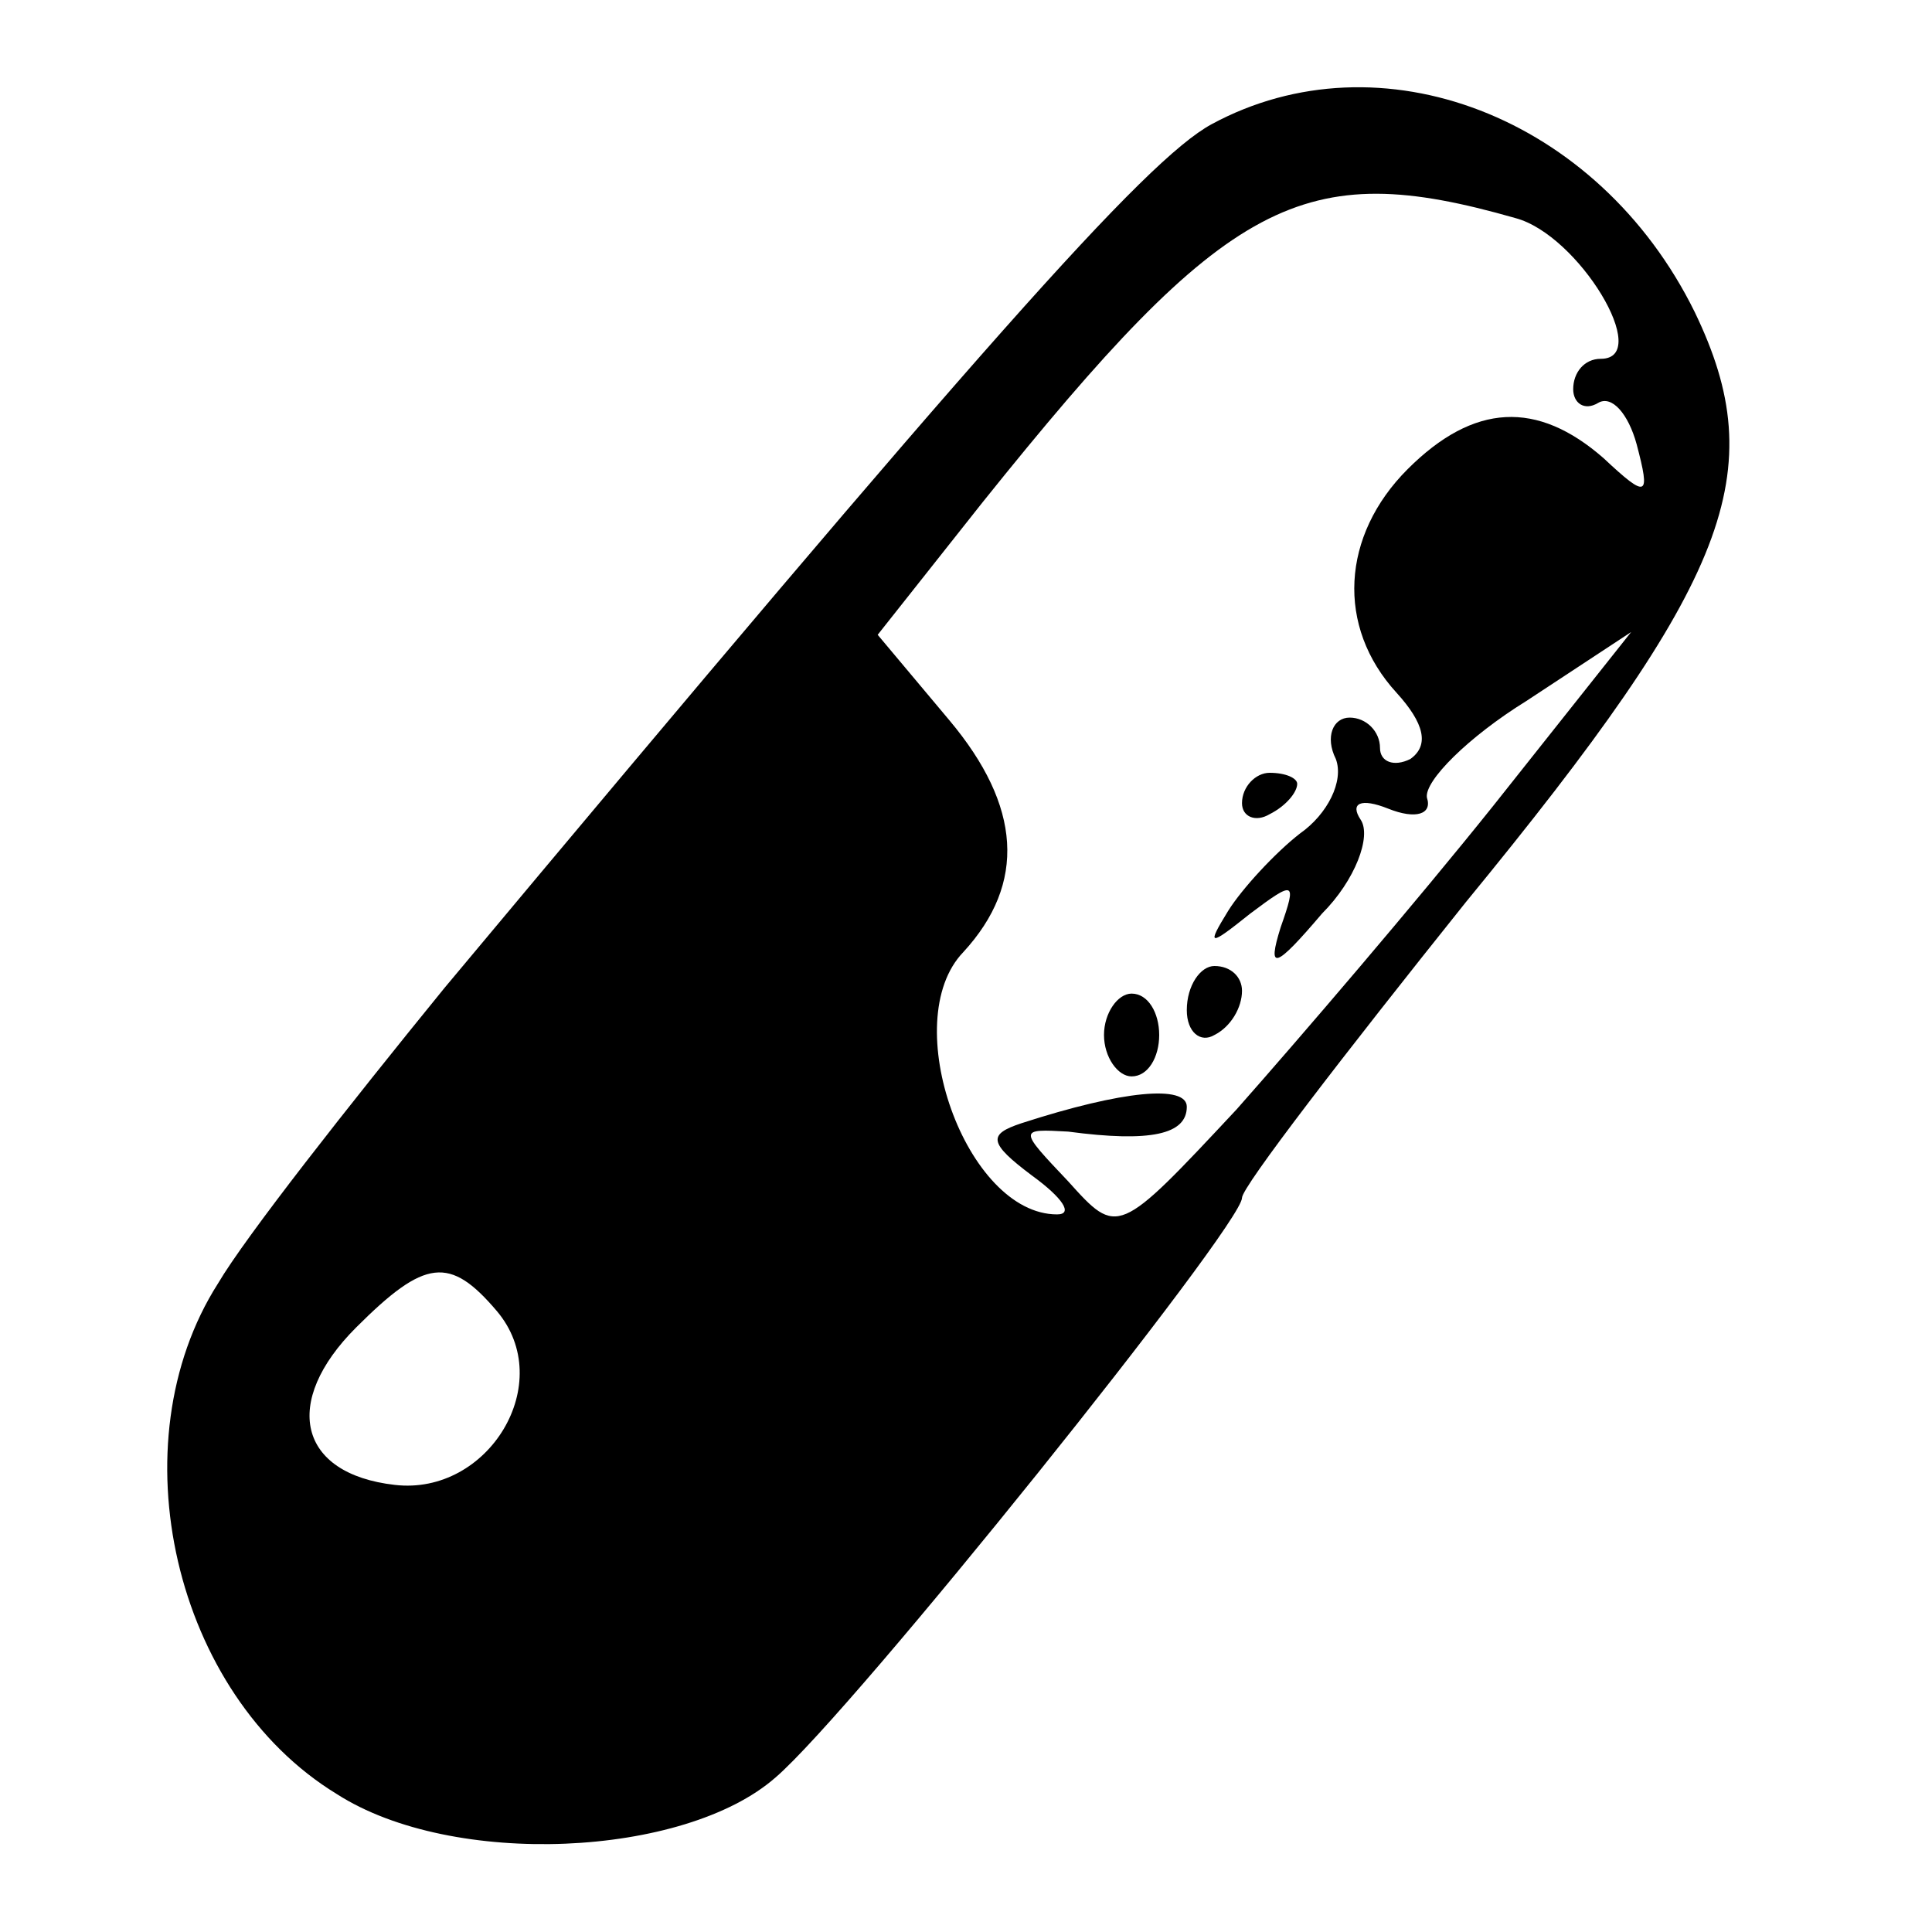 <?xml version="1.0" standalone="no"?>
<!DOCTYPE svg PUBLIC "-//W3C//DTD SVG 20010904//EN"
 "http://www.w3.org/TR/2001/REC-SVG-20010904/DTD/svg10.dtd">
<svg version="1.0" xmlns="http://www.w3.org/2000/svg"
 width="70pt" height="70pt" viewBox="0 0 70 70"
 preserveAspectRatio="xMidYMid meet">
<g transform="translate(0,70) scale(0.1,-0.1)"
fill="#000000" stroke="none">
<path d="M439 655 c-24 -13 -85 -82 -278 -313 -35 -43 -72 -90 -82 -107 -37
-58 -16 -149 43 -185 42 -27 126 -23 159 6 28 24 169 200 169 210 0 4 37 52
81 107 96 117 111 156 83 214 -35 71 -114 101 -175 68z m110 -34 c23 -6 50
-51 31 -51 -6 0 -10 -5 -10 -11 0 -5 4 -8 9 -5 5 3 11 -4 14 -15 5 -19 4 -20
-12 -5 -24 21 -47 20 -71 -4 -24 -24 -26 -57 -4 -81 10 -11 12 -19 5 -24 -6
-3 -11 -1 -11 4 0 6 -5 11 -11 11 -6 0 -9 -7 -5 -15 3 -8 -3 -20 -13 -27 -9
-7 -21 -20 -26 -28 -8 -13 -7 -13 8 -1 16 12 17 12 11 -5 -5 -16 -2 -15 15 5
12 12 18 28 14 34 -4 6 0 8 10 4 10 -4 16 -2 14 4 -1 6 15 22 36 35 l38 25
-50 -63 c-28 -35 -70 -84 -93 -110 -43 -46 -43 -46 -61 -26 -18 19 -18 19 0
18 30 -4 43 -1 43 9 0 8 -23 6 -60 -6 -12 -4 -12 -7 4 -19 11 -8 15 -14 9 -14
-33 0 -58 70 -34 95 23 25 21 53 -5 84 l-26 31 38 48 c89 111 116 125 193 103z
m-369 -396 c22 -26 -3 -67 -37 -63 -35 4 -41 30 -14 57 25 25 34 26 51 6z"/>
<path d="M450 409 c0 -5 5 -7 10 -4 6 3 10 8 10 11 0 2 -4 4 -10 4 -5 0 -10
-5 -10 -11z"/>
<path d="M430 334 c0 -8 5 -12 10 -9 6 3 10 10 10 16 0 5 -4 9 -10 9 -5 0 -10
-7 -10 -16z"/>
<path d="M400 325 c0 -8 5 -15 10 -15 6 0 10 7 10 15 0 8 -4 15 -10 15 -5 0
-10 -7 -10 -15z"/>
</g>
</svg>
